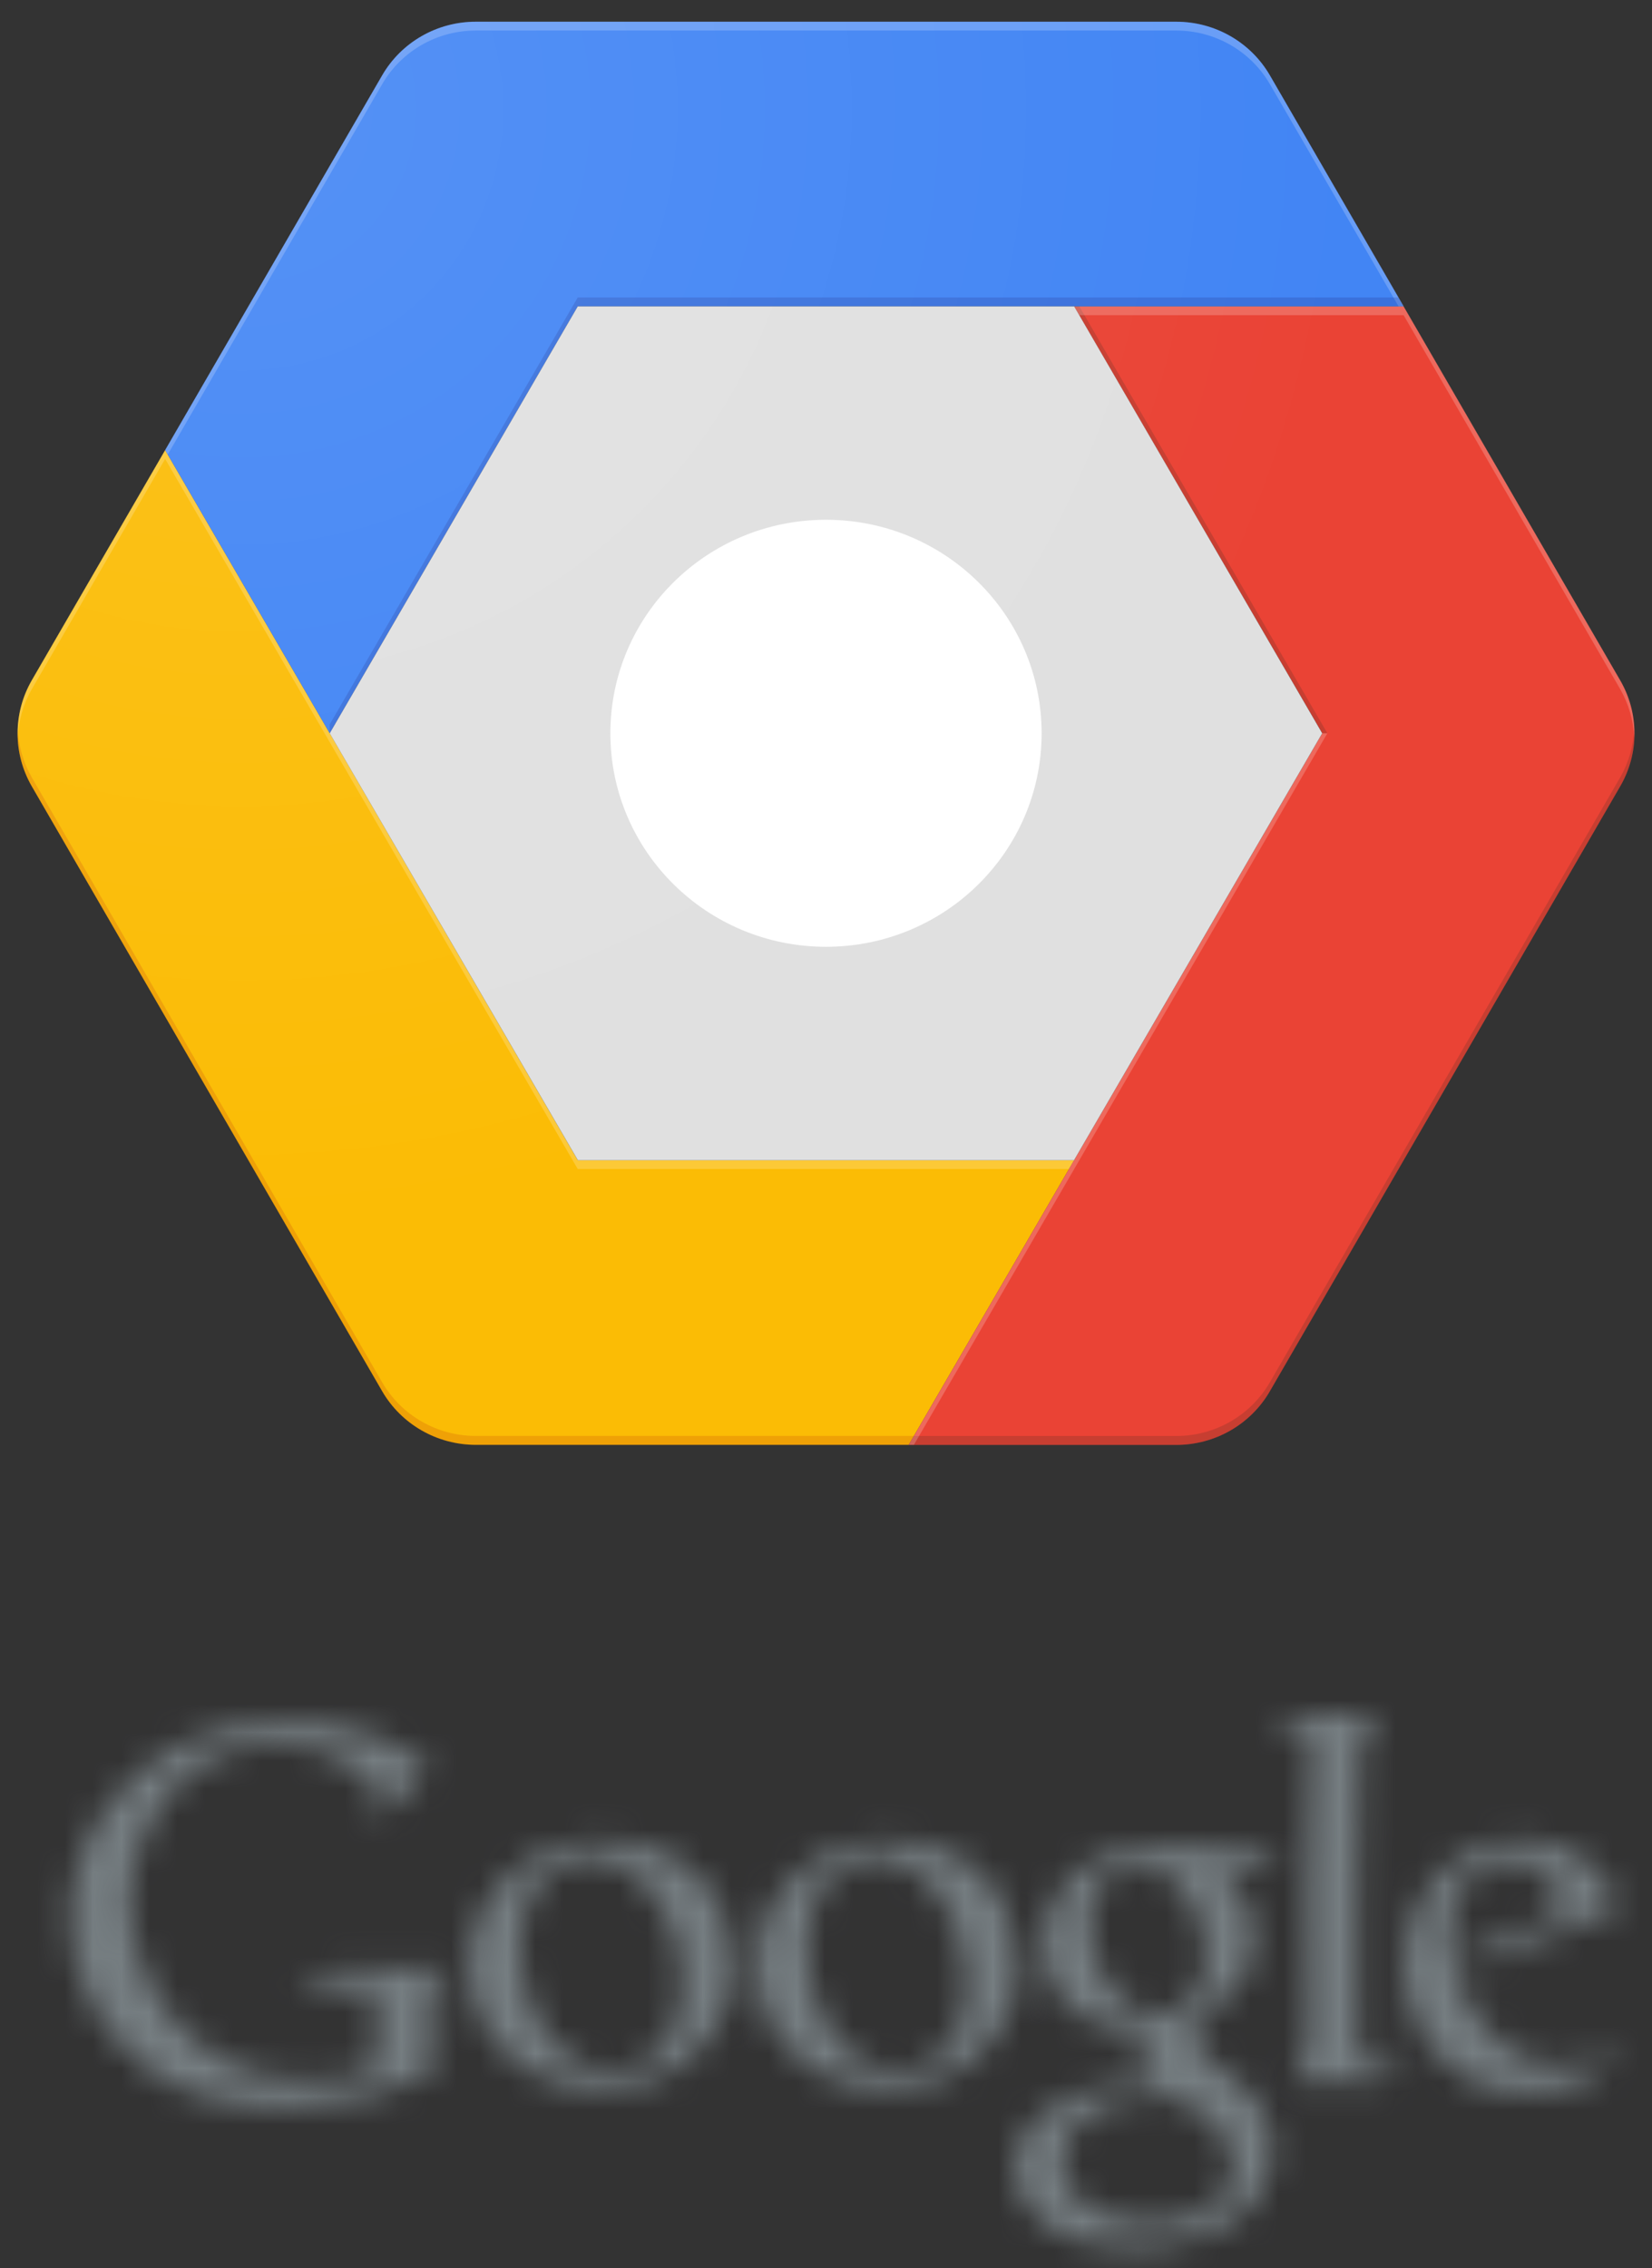 <?xml version="1.0" encoding="UTF-8"?>
<svg width="59px" height="81px" viewBox="0 0 59 81" version="1.1" xmlns="http://www.w3.org/2000/svg" xmlns:xlink="http://www.w3.org/1999/xlink">
    <rect x="0" y="0" width="59" height="81" fill="#333333" stroke="none"/>
    <!-- Generator: Sketch 48.1 (47250) - http://www.bohemiancoding.com/sketch -->
    <title>Group 2@2x</title>
    <desc>Created with Sketch.</desc>
    <defs>
        <radialGradient cx="14.378%" cy="6.753%" fx="14.378%" fy="6.753%" r="76.974%" gradientTransform="translate(0.144,0.068),scale(0.88,1),translate(-0.144,-0.068)" id="radialGradient-1">
            <stop stop-color="#FFFFFF" stop-opacity="0.1" offset="0%"></stop>
            <stop stop-color="#FFFFFF" stop-opacity="0" offset="100%"></stop>
        </radialGradient>
        <path d="M2.716,1.161 C1.165,1.805 0.043,3.431 0.043,5.254 C0.043,7.709 1.826,9.893 4.25,9.893 C5.361,9.893 6.152,9.741 6.856,9.296 C7.006,9.157 7.857,8.483 7.865,8.337 C7.865,8.303 7.747,8.409 7.56,8.511 C7.013,8.797 6.192,8.907 5.547,8.918 C4.246,8.941 3.206,8.058 2.525,7.015 C2.091,6.339 1.807,5.567 1.736,4.743 C1.629,3.471 1.94,2.009 3.384,1.652 C4.345,1.413 5.258,1.951 5.61,2.869 C5.772,3.285 5.674,3.506 5.285,3.664 L1.807,5.105 L2.992,5.179 C4.404,4.595 5.986,4.049 7.397,3.466 C7.686,3.349 7.71,3.325 7.603,3.024 C7.143,1.716 5.728,0.863 4.219,0.863 C3.718,0.863 3.206,0.956 2.716,1.161 Z" id="path-2"></path>
        <path d="M2.435,1.005 C1.922,1.232 1.455,1.586 0.968,1.838 C1.486,1.823 1.961,1.83 2.478,1.813 C2.258,5.278 2.403,8.736 2.381,12.333 C2.408,13.405 2.194,13.681 1.775,14.108 C2.883,14.108 3.942,14.131 5.049,14.131 C5.284,13.998 5.584,13.692 5.769,13.536 C4.543,13.571 4.172,13.681 4.155,12.742 C4.18,9.297 4.088,5.828 4.239,2.384 C4.258,2.085 4.286,1.755 4.397,1.578 C4.551,1.335 4.673,1.236 5.034,1.005 L2.435,1.005 Z" id="path-4"></path>
        <path d="M2.393,3.215 C2.103,3.836 1.988,4.621 2.171,5.379 C2.539,6.869 4.104,7.854 5.623,7.627 C5.79,7.603 5.846,7.547 5.758,7.701 C5.423,8.285 5.667,9.163 6.327,9.591 C5.888,9.558 5.425,9.551 4.904,9.609 C3.046,9.826 0.988,10.772 1.095,12.765 C1.179,14.303 2.748,15.436 5.232,15.448 C7.233,15.439 9.119,14.811 9.91,13.403 C10.737,11.927 10.246,10.399 8.997,9.469 C8.422,9.044 7.435,8.459 7.497,7.655 C7.518,7.38 7.714,7.092 8.106,6.863 C8.79,6.464 9.258,5.942 9.49,5.333 C9.736,4.688 9.701,3.985 9.459,3.352 C9.234,2.759 8.827,2.225 8.293,1.852 L9.559,1.852 L10.669,1.137 C9.088,1.125 7.589,1.125 5.975,1.125 C4.422,1.125 3.022,1.872 2.393,3.215 Z M3.943,4.939 C3.509,3.254 3.958,2.185 5.002,1.861 C6.241,1.475 7.565,2.587 7.865,4.407 C8.063,5.6 7.759,6.727 6.675,7.025 C6.524,7.068 6.37,7.089 6.216,7.089 C5.247,7.089 4.285,6.267 3.943,4.939 Z M2.863,11.858 C3.081,10.71 4.615,10.117 5.88,10.073 C6.233,10.062 6.588,10.088 6.941,10.101 C7.126,10.24 7.32,10.367 7.522,10.494 C8.609,11.182 8.958,12.022 8.87,12.797 C8.764,13.73 7.862,14.464 6.319,14.56 C6.215,14.565 6.106,14.569 5.998,14.569 C4.4,14.569 2.478,13.872 2.863,11.858 Z" id="path-6"></path>
        <path d="M1.053,5.333 C1.053,8.133 3.5,10.054 6.308,9.756 C8.641,9.511 10.548,7.457 10.409,5.16 C10.271,2.854 8.717,0.886 5.734,0.886 C3.156,0.886 1.053,2.885 1.053,5.333 Z M2.994,5.949 C2.539,3.548 3.291,1.974 4.762,1.586 C6.51,1.125 8.289,2.878 8.547,5.454 C8.725,7.143 8.151,8.715 6.624,9.065 C6.45,9.104 6.274,9.124 6.101,9.124 C4.709,9.124 3.363,7.893 2.994,5.949 Z" id="path-8"></path>
        <path d="M1.128,5.333 C1.128,8.133 3.607,10.054 6.446,9.756 C8.806,9.511 10.737,7.457 10.594,5.16 C10.451,2.854 8.881,0.886 5.865,0.886 C3.254,0.886 1.128,2.885 1.128,5.333 Z M3.095,5.949 C2.638,3.548 3.396,1.974 4.887,1.586 C6.655,1.125 8.453,2.878 8.72,5.454 C8.889,7.143 8.312,8.715 6.77,9.065 C6.593,9.104 6.416,9.124 6.239,9.124 C4.832,9.124 3.469,7.893 3.095,5.949 Z" id="path-10"></path>
        <path d="M4.661,0.926 C2.387,2.069 0.734,4.335 0.651,6.868 C0.569,9.536 2.125,11.645 3.709,12.706 C6.323,14.459 10.854,14.065 13.583,12.698 L13.583,12.444 L13.583,9.651 L14.22,8.911 L10.245,8.911 L8.773,9.735 L11.633,9.651 L11.633,12.113 C11.633,12.463 11.636,12.517 11.059,12.706 C10.245,12.917 9.325,12.961 8.481,12.891 C5.625,12.655 3.45,10.411 2.933,7.62 C2.442,4.969 3.704,2.458 5.831,1.425 C6.872,0.918 8.117,0.683 9.471,1.111 C10.317,1.381 11.088,1.864 11.759,2.538 L11.292,3.381 L12.167,3.122 L13.523,1.75 C12.18,0.647 10.276,0.102 8.404,0.102 C7.07,0.102 5.751,0.378 4.661,0.926 Z" id="path-12"></path>
    </defs>
    <g id="Artboard" stroke="none" stroke-width="1" fill="none" fill-rule="evenodd" transform="translate(-676, -23)">
        <g id="Group-2" transform="translate(674, 18)">
            <g id="Google-Cloud-Platform">
                <path d="M40.363,46.433 L34.456,56.598 L18.989,56.598 C17.609,56.597 16.334,55.866 15.648,54.681 L3.137,33.084 C2.458,31.91 2.458,30.467 3.137,29.293 L7.898,21.077 L13.775,31.187 L22.634,46.433 L40.363,46.433 Z" id="Shape" fill="#FBBC05" fill-rule="nonzero"></path>
                <path d="M59.863,33.084 L47.352,54.684 C46.666,55.87 45.391,56.601 44.011,56.601 L34.453,56.601 L40.359,46.436 L49.225,31.187 L40.359,15.941 L52.126,15.941 L59.86,29.293 C60.545,30.465 60.546,31.91 59.863,33.084 Z" id="Shape" fill="#EA4335" fill-rule="nonzero"></path>
                <path d="M52.129,15.941 L22.634,15.941 L13.775,31.187 L7.898,21.074 L15.648,7.693 C16.334,6.507 17.609,5.776 18.989,5.776 L44.015,5.776 C45.394,5.777 46.668,6.508 47.355,7.693 L52.129,15.941 Z" id="Shape" fill="#4285F4" fill-rule="nonzero"></path>
                <polyline id="Shape" fill="#E0E0E0" fill-rule="nonzero" points="40.363 15.941 49.222 31.187 40.359 46.433 22.637 46.433 13.775 31.187 22.634 15.941 40.363 15.941"></polyline>
                <ellipse id="Oval" fill="#FFFFFF" fill-rule="nonzero" cx="31.5" cy="31.187" rx="7.701" ry="7.625"></ellipse>
                <path d="M15.648,8.008 C16.334,6.822 17.609,6.091 18.989,6.091 L44.015,6.091 C45.394,6.092 46.668,6.823 47.355,8.008 L51.949,15.941 L52.133,15.941 L47.355,7.693 C46.669,6.507 45.395,5.776 44.015,5.776 L18.989,5.776 C17.609,5.776 16.334,6.508 15.648,7.693 L7.898,21.074 L7.99,21.233 L15.648,8.008 Z" id="Shape" fill="#FFFFFF" fill-rule="nonzero" opacity="0.2"></path>
                <polyline id="Shape" fill-opacity="0.2" fill="#1A237E" fill-rule="nonzero" points="13.775 31.187 22.634 15.941 52.129 15.941 51.945 15.623 22.634 15.623 13.775 30.869"></polyline>
                <path d="M3.137,29.608 L7.898,21.389 L13.775,31.502 L22.634,46.748 L40.176,46.748 L40.363,46.429 L22.634,46.429 L13.775,31.187 L7.898,21.074 L3.137,29.29 C2.778,29.915 2.604,30.628 2.635,31.346 C2.66,30.735 2.832,30.139 3.137,29.608 Z" id="Shape" fill="#FFFFFF" fill-rule="nonzero" opacity="0.2"></path>
                <g id="Group" opacity="0.2" transform="translate(2.461, 30.7)" fill="#BF360C" fill-rule="nonzero">
                    <path d="M32.179,25.58 L16.528,25.58 C15.148,25.579 13.874,24.848 13.187,23.663 L0.676,2.066 C0.371,1.535 0.199,0.939 0.174,0.328 C0.14,1.047 0.315,1.76 0.676,2.384 L13.187,23.985 C13.873,25.17 15.148,25.902 16.528,25.901 L31.995,25.901 L32.179,25.58 Z" id="Shape"></path>
                </g>
                <g id="Group" opacity="0.2" transform="translate(34.453, 15.593)" fill="#3E2723" fill-rule="nonzero">
                    <polygon id="Shape" points="14.953 15.593 6.093 0.347 5.91 0.347 14.772 15.593"></polygon>
                    <path d="M25.41,17.172 L12.899,38.772 C12.213,39.958 10.938,40.69 9.558,40.689 L0.187,40.689 L0,41.007 L9.558,41.007 C10.938,41.006 12.212,40.275 12.899,39.091 L25.41,17.491 C25.77,16.866 25.944,16.153 25.912,15.434 C25.887,16.045 25.715,16.641 25.41,17.172 Z" id="Shape"></path>
                </g>
                <g id="Group" opacity="0.2" transform="translate(34.453, 15.593)" fill="#FFFFFF" fill-rule="nonzero">
                    <path d="M17.676,0.663 L25.41,14.015 C25.715,14.546 25.887,15.142 25.912,15.753 C25.945,15.034 25.771,14.321 25.41,13.696 L17.676,0.344 L5.91,0.344 L6.097,0.663" id="Shape"></path>
                    <polygon id="Shape" points="5.91 31.158 14.953 15.593 14.772 15.593 5.91 30.839 0.003 41.004 0.187 41.004"></polygon>
                </g>
                <path d="M59.863,29.29 L52.129,15.938 L47.352,7.689 C46.666,6.504 45.391,5.772 44.011,5.773 L18.989,5.773 C17.609,5.773 16.334,6.504 15.648,7.689 L3.137,29.29 C2.458,30.464 2.458,31.907 3.137,33.081 L15.648,54.681 C16.334,55.867 17.609,56.598 18.989,56.598 L44.015,56.598 C45.394,56.597 46.668,55.866 47.355,54.681 L59.866,33.081 C60.546,31.906 60.545,30.463 59.863,29.29 Z" id="Shape" fill="url(#radialGradient-1)" fill-rule="nonzero"></path>
                <rect id="Rectangle-path" x="0" y="0" width="63" height="62.374"></rect>
            </g>
            <g id="Page-1" transform="translate(3.818, 65.209)">
                <g id="Group-3" transform="translate(48.273, 4.62)">
                    <mask id="mask-3" fill="white">
                        <use xlink:href="#path-2"></use>
                    </mask>
                    <g id="Clip-2"></g>
                    <polygon id="Fill-1" fill="#757D81" mask="url(#mask-3)" points="-9.645 19.628 17.552 19.628 17.552 -8.874 -9.645 -8.874"></polygon>
                </g>
                <g id="Group-6" transform="translate(42.526, 0)">
                    <mask id="mask-5" fill="white">
                        <use xlink:href="#path-4"></use>
                    </mask>
                    <g id="Clip-5"></g>
                    <polygon id="Fill-4" fill="#757D81" mask="url(#mask-5)" points="-8.719 23.868 15.456 23.868 15.456 -8.732 -8.719 -8.732"></polygon>
                </g>
                <g id="Group-9" transform="translate(33.331, 4.62)">
                    <mask id="mask-7" fill="white">
                        <use xlink:href="#path-6"></use>
                    </mask>
                    <g id="Clip-8"></g>
                    <polygon id="Fill-7" fill="#757D81" mask="url(#mask-7)" points="-8.596 25.183 20.356 25.183 20.356 -8.61 -8.596 -8.61"></polygon>
                </g>
                <g id="Group-12" transform="translate(24.136, 4.62)">
                    <mask id="mask-9" fill="white">
                        <use xlink:href="#path-8"></use>
                    </mask>
                    <g id="Clip-11"></g>
                    <polygon id="Fill-10" fill="#757D81" mask="url(#mask-9)" points="-8.634 19.522 20.104 19.522 20.104 -8.85 -8.634 -8.85"></polygon>
                </g>
                <g id="Group-15" transform="translate(13.792, 4.62)">
                    <mask id="mask-11" fill="white">
                        <use xlink:href="#path-10"></use>
                    </mask>
                    <g id="Clip-14"></g>
                    <polygon id="Fill-13" fill="#757D81" mask="url(#mask-11)" points="-8.56 19.522 20.289 19.522 20.289 -8.85 -8.56 -8.85"></polygon>
                </g>
                <g id="Group-18" transform="translate(0, 1.155)">
                    <mask id="mask-13" fill="white">
                        <use xlink:href="#path-12"></use>
                    </mask>
                    <g id="Clip-17"></g>
                    <polygon id="Fill-16" fill="#757D81" mask="url(#mask-13)" points="-9.04 23.612 23.906 23.612 23.906 -9.634 -9.04 -9.634"></polygon>
                </g>
            </g>
        </g>
    </g>
</svg>